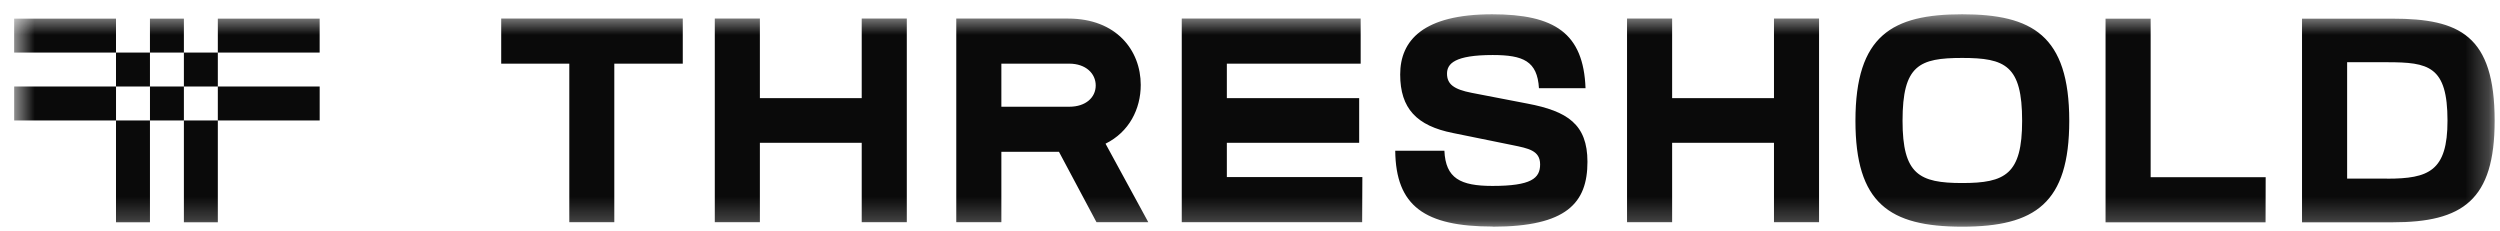<svg
  width="108"
  height="10"
  viewBox="0 0 108 10"
  fill="none"
  xmlns="http://www.w3.org/2000/svg"
>
  <g clip-path="url(#clip0_10604_11733)">
    <mask
      id="mask0_10604_11733"
      style="mask-type: luminance"
      maskUnits="userSpaceOnUse"
      x="0"
      y="0"
      width="108"
      height="10"
    >
      <path
        d="M107.765 0.613H0.611V9.789H107.765V0.613Z"
        fill="white"
      />
    </mask>
    <g mask="url(#mask0_10604_11733)">
      <path
        d="M103.115 7.715H101.396V2.688H103.118C104.915 2.688 105.732 2.85 105.732 5.214C105.732 7.388 104.927 7.719 103.118 7.719L103.115 7.715ZM103.357 9.604C106.386 9.604 107.769 8.649 107.769 5.218C107.769 1.522 106.247 0.806 103.357 0.806H99.447V9.604H103.357ZM97.877 7.656H92.908V0.806H90.96V9.604H97.872L97.877 7.656ZM84.767 7.907C82.907 7.907 82.19 7.531 82.19 5.218C82.19 2.817 82.907 2.503 84.767 2.503C86.627 2.503 87.356 2.829 87.356 5.218C87.356 7.53 86.627 7.907 84.767 7.907ZM84.767 9.793C87.922 9.793 89.392 8.774 89.392 5.218C89.392 1.522 87.782 0.617 84.767 0.617C81.752 0.617 80.155 1.522 80.155 5.218C80.155 8.774 81.612 9.793 84.767 9.793ZM78.583 9.6V0.802H76.636V4.238H72.236V0.802H70.288V9.6H72.236V6.169H76.636V9.6H78.583ZM64.48 9.793C67.686 9.793 68.578 8.762 68.578 6.99C68.578 5.369 67.711 4.803 65.988 4.476L63.58 4.011C62.801 3.86 62.511 3.634 62.511 3.181C62.511 2.754 62.839 2.377 64.485 2.377C65.805 2.377 66.412 2.64 66.483 3.81H68.495C68.406 1.434 67.162 0.617 64.46 0.617C61.481 0.617 60.488 1.748 60.488 3.218C60.488 4.689 61.205 5.434 62.763 5.745L65.352 6.272C66.018 6.41 66.533 6.499 66.533 7.102C66.533 7.705 66.148 8.032 64.473 8.032C63.09 8.032 62.449 7.705 62.398 6.511H60.274C60.299 8.9 61.544 9.787 64.485 9.787L64.48 9.793ZM58.854 7.65H53V6.169H58.716V4.238H53V2.75H58.781V0.802H51.052V9.6H58.845L58.854 7.65ZM39.174 9.6V0.802H37.226V4.238H32.827V0.802H30.879V9.6H32.827V6.169H37.226V9.6H39.174ZM29.496 0.802H21.652V2.75H24.594V9.6H26.538V2.75H29.496V0.802ZM43.259 4.611V2.75H46.192C46.908 2.75 47.335 3.177 47.335 3.692C47.335 4.208 46.908 4.611 46.192 4.611H43.259ZM43.259 6.559H45.748L47.369 9.6H49.607L47.759 6.207C48.778 5.704 49.28 4.711 49.28 3.667C49.28 2.172 48.221 0.802 46.15 0.802H41.311V9.6H43.259V6.559Z"
        fill="#0A0A0A"
      />
      <path
        d="M13.809 0.805H9.41V2.271H13.809V0.805ZM6.478 2.271H5.011V3.737H6.478V2.271ZM5.011 9.603H6.478V5.204H5.011V9.603ZM7.944 2.271V3.737H9.41V2.271H7.944ZM7.944 9.603H9.41V5.204H7.944V9.603ZM7.944 0.805H6.478V2.271H7.944V0.805ZM0.611 0.805V2.271H5.011V0.805H0.611ZM13.81 5.204V3.737H9.41V5.204H13.81ZM6.479 3.737V5.204H7.944V3.737H6.479ZM0.612 3.737V5.204H5.012V3.737H0.612Z"
        fill="#0A0A0A"
      />
    </g>
  </g>
  <defs>
    <clipPath id="clip0_10604_11733">
      <rect width="107.857" height="10" fill="white" />
    </clipPath>
  </defs>
</svg>
